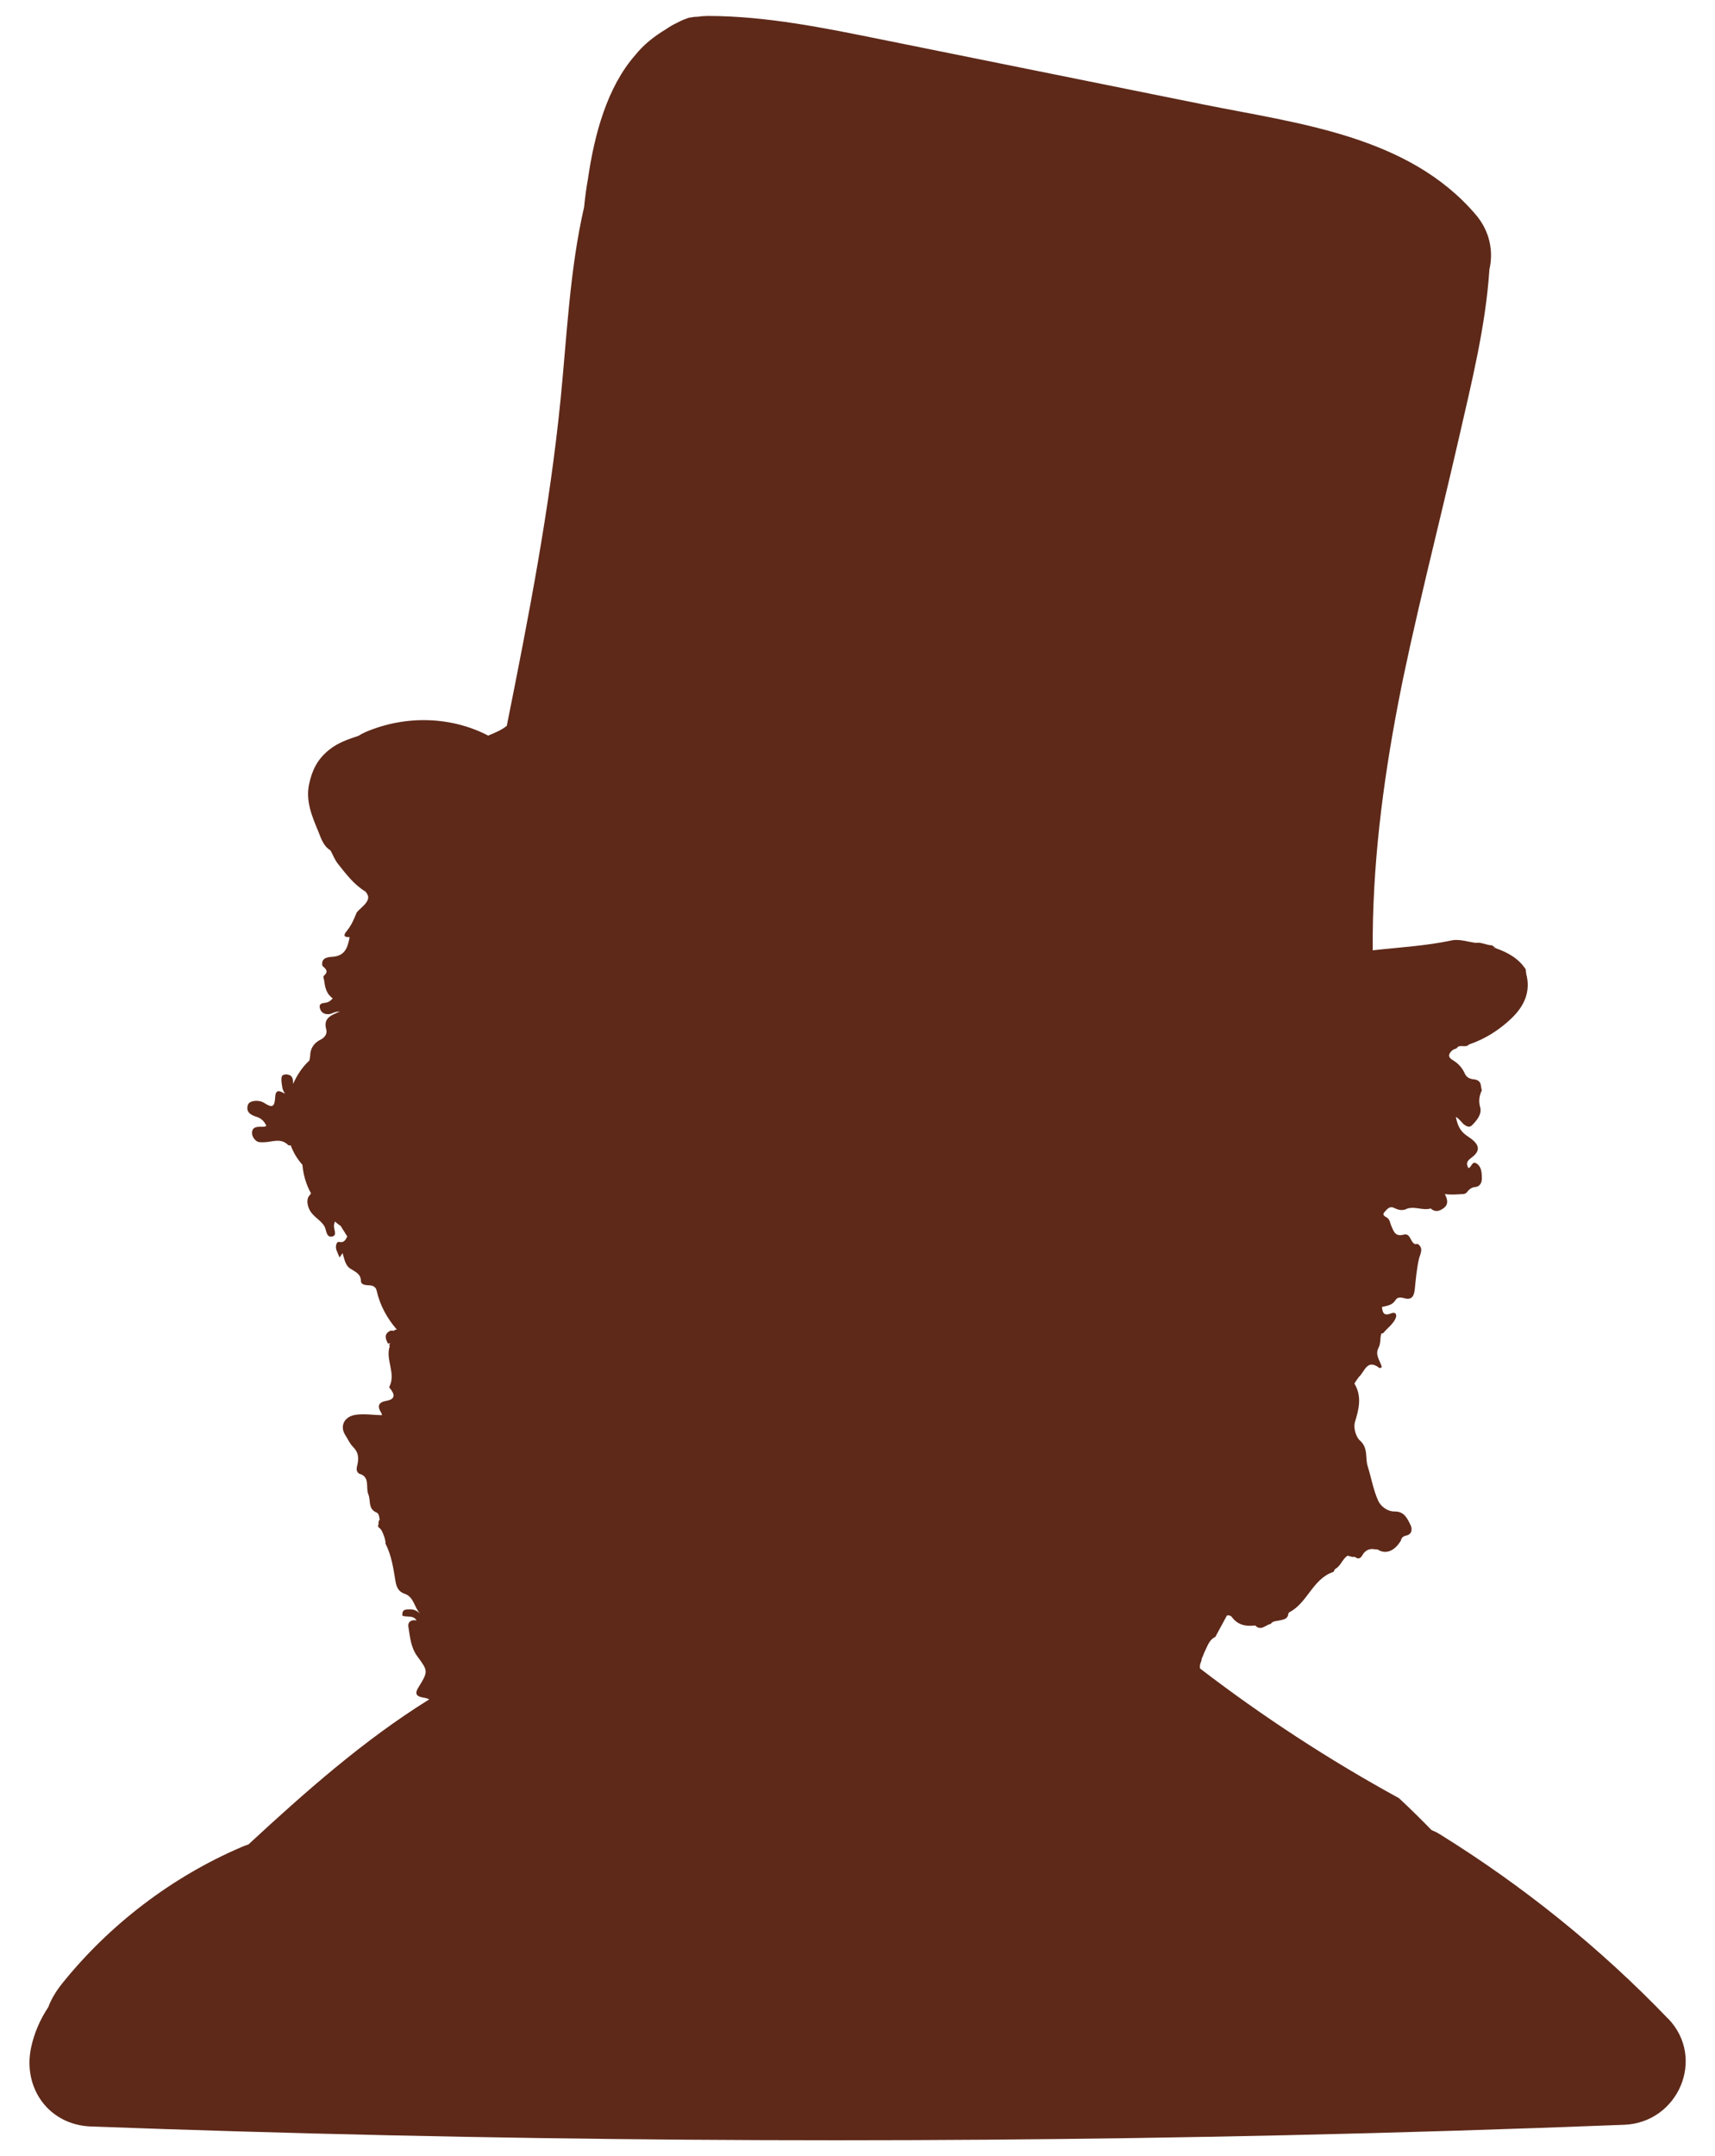 <?xml version="1.0" encoding="UTF-8"?>
<svg id="Layer_1" xmlns="http://www.w3.org/2000/svg" viewBox="0 0 551.86 693.67">
<defs>
<style>
.cls-1 {
  fill:#5e2919;
}</style>
</defs>
<path class="cls-1" 
d="m536.77,649.42c-21.86-22.8-46.75-42.8-73.6-59.44-.81-.5-1.66-.9-2.54-1.26-3.41-3.51-6.89-6.94-10.48-10.27-22.38-12.24-43.77-26.2-64.01-41.71-.14-.69,0-1.47.41-2.33.05-.36.14-.71.23-1.05.39-.71.6-1.53.97-2.25.87-1.68,1.36-3.63,3.32-4.51,1.25-2.3,2.49-4.61,3.74-6.91.62-.1,1.21,0,1.6.53,1.9,2.58,4.55,3.05,7.5,2.69,1.87,1.94,3.33-.23,4.97-.49.71-1.03,1.89-.89,2.9-1.14,1.14-.28,2.36-.37,2.76-1.78-.03-.02-.07-.05-.1-.07,0,0,0,0,.01,0,.14-.26.22-.66.44-.77,5.89-3.04,7.49-10.74,14.13-12.97.29-.1.35-.81.65-.97,1.78-.93,2.29-3.24,3.97-4.26.27.05.53.11.79.21.42.14.84.22,1.28.18.08-.01.15-.03.22-.05.89.74,1.77.79,2.47-.51.43-.8,1.01-1.31,1.68-1.67.67-.28,1.39-.41,2.22-.23.29.03.58.05.86.05.04,0,.09,0,.13.01,2.43,1.6,5.23.68,7.24-2.46.01,0,.02-.01.03-.02.08-.13.15-.26.23-.39.19-.9.76-1.4,1.64-1.58,2.02-.41,2.03-2.21,1.5-3.31-1.01-2.09-2.01-4.49-5.12-4.45-2.42.03-4.51-1.7-5.3-3.41-1.61-3.51-2.25-7.46-3.42-11.19-.85-2.72.28-5.88-2.59-8.33-.81-.69-2.21-3.56-1.44-6.05,1.24-4.01,2.23-8.16-.23-12.16h0c.14-.24.28-.48.43-.73,0,0,0,0,0,0,.33-.46.65-.92.98-1.38,1.9-1.68,2.63-6.07,6.66-2.89.08.06.34-.12.76-.28-.48-2-2.28-3.86-1.12-6.15,0,0,.01-.02.01-.02,0,0,0,0,0,0,.82-1.44.46-3.12.93-4.63,0,0,0,0,0,0,0,0,0,0,0,0l.6-.15c1.26-1.53,2.94-2.7,3.88-4.5.76-1.44.12-2.45-1.26-1.89-2.4.99-2.82-.17-3.01-2.04,0,0-.1-.06-.1-.06,0-.01.01-.02.02-.03.03.03.05.07.08.1,1.65-.39,3.36-.54,4.4-2.27.59-.99,1.72-.86,2.75-.56,2.59.76,3.2-.89,3.41-2.89.34-3.26.61-6.51,1.34-9.74.33-1.47,1.7-3.45-.44-4.85-.2.04-.4.08-.61.12-1.85-.35-1.45-3.75-3.94-3.07-2.72.75-3.18-1.21-3.94-2.91-.37-.81-.37-1.76-1.15-2.42-.59-.5-2.04-.85-.96-1.99.76-.8,1.55-2.03,3.06-1.28,1.11.55,2.27.88,3.52.52h0s0,0,0,0c2.68-1.42,5.54.46,8.25-.35,0,0,0,.02.01.02,1.4,1.26,2.77.87,4.11-.1,1.68-1.22,1.32-2.83.42-4.55,2.31.31,4.21.07,6.12-.02.28-.08.54-.19.79-.35.76-.93,1.45-1.78,2.89-1.9,1.53-.13,2.16-1.47,2.12-2.89-.05-1.71-.06-3.55-1.68-4.66-1.48-1.01-1.63,1.23-2.63,1.47-1.17-1.96.11-2.68,1.27-3.6,2.32-1.83,2.3-3.58.06-5.48-.77-.66-1.67-1.15-2.45-1.79-1.68-1.35-2.47-3.11-2.94-5.64,1.43.93,1.86,1.91,2.68,2.52.79.59,1.72,1,2.48.24,1.59-1.59,3.27-3.6,2.67-5.79-.58-2.1-.28-3.72.51-5.49-.09-.42-.18-.84-.26-1.27-.04-1.52-1.03-2.16-2.35-2.27-1.35-.11-2.35-.72-2.87-1.88-.86-1.91-2.16-3.31-3.96-4.36-1.67-.98-1.16-2.14.02-3.13.51-.43,1.38-.37,1.74-1.1t0,0c1.12-.62,2.57.36,3.58-.74h0c5.19-1.76,9.72-4.65,13.65-8.4,4.08-3.9,6.29-8.55,4.74-14.37-.05-.47-.1-.94-.16-1.41-2.28-3.49-5.7-5.38-9.49-6.73-.33-.1-.67-.16-1.01-.19.29-.05.61,0,1.01.19-.44-.33-.89-.65-1.33-.98-1.77-.01-3.37-1.08-5.18-.79h0s0,0,0,0c-2.61-.31-5.37-1.32-7.8-.8-8.4,1.8-16.94,2.24-25.42,3.19-.2-26.63,3.14-53.13,8.15-79.28.34-1.77.68-3.53,1.04-5.3.12-.62.43-2.14.58-2.85.74-3.54,1.5-7.07,2.28-10.6,1.7-7.65,3.47-15.28,5.28-22.9,3.48-14.66,7.07-29.3,10.43-43.99,4.05-17.73,8.54-35.68,9.77-53.87,0-.05,0-.09,0-.14,1.4-6,.09-12.48-4.32-17.66-21.68-25.49-57.08-29.34-87.84-35.54-34.54-6.97-69.07-13.94-103.61-20.91-18.37-3.71-36.8-7.5-55.63-7.54-1.12,0-2.23.09-3.34.25-.72,0-1.43.07-2.13.21-.58.06-1.11.21-1.57.43-1.12.38-2.21.9-3.27,1.47-1.11.54-2.17,1.16-3.17,1.86-.05.03-.1.06-.15.09-3.75,2.28-7.03,4.83-9.76,8.22-9.08,10.31-13.19,25.51-15.27,39.88-.54,2.99-.94,6-1.23,9.02-4.63,20.14-5.52,41.23-7.59,62.04-3.52,35.3-10.34,70.15-17.3,104.9-1.78,1.44-3.9,2.25-5.98,3.14-11.8-6.14-26.48-6.69-39.45-1.15-.8.34-1.55.75-2.27,1.21-3.25,1.11-6.51,2.12-9.49,4.53-3.86,3.11-5.47,6.65-6.41,10.98-1.19,5.44.94,10.45,2.92,15.19.85,2.04,1.59,4.79,3.94,6.15h0c.8,1.47,1.4,3.08,2.43,4.37,2.62,3.29,5.17,6.69,8.87,8.92.88,1.15,1.3,2.02.17,3.57-.91,1.25-2.17,2.03-3.06,3.2,0,0,0,0,0,0-.83,2.14-1.76,4.22-3.25,6-1.17,1.39-.65,1.96,1.02,1.85-.62,3.17-1.33,6.04-5.55,6.34-1.03.07-3.8.13-3.23,2.88.93.9,2.17,1.71.59,3.11-.54.48-.07,1.07,0,1.64.24,2.26.75,4.34,2.74,5.73h0c-.6.72-1.28,1.26-2.25,1.41-.96.15-2.26.17-1.89,1.7.35,1.49,1.48,2.1,2.98,1.98.92-.07,1.67-.89,3.44-.81-3.17,1.23-5.33,2.28-4.36,5.73.31,1.08-.15,2.46-1.87,3.3-1.63.79-3.17,2.38-3.27,4.75-.03.68-.14,1.32-.29,1.94-1.05.98-2.02,2.07-2.87,3.29-.87,1.25-1.73,2.75-2.36,4.25-.04-1.12.03-2.09-.95-2.77-.9-.36-1.79-.52-2.63.17-.39,1.19-.08,2.4.07,3.56.09.73.42,1.47.9,2.14-.34-.15-.69-.29-1.01-.46-1.3-.69-2.04-.24-2.13,1.36-.2,3.48-.87,3.82-3.63,2.07-1.67-1.06-4.73-.77-5.17.65-.74,2.34.92,3.28,2.77,3.85,1.56.48,2.5,1.46,3.17,2.92-.77.43-1.38.25-1.96.27-1.14.04-2.38.13-2.62,1.51-.2,1.15.35,2.2,1.23,2.96.73.63,1.67.53,2.6.52,2.58-.03,5.31-1.48,7.7.84.23.23.55.24.87.13.85,2.3,2.11,4.43,3.78,6.28.28,3.21,1.16,6.32,2.76,9.18-.13.25-.3.51-.55.77-.69.74-.85,2.29-.15,4.03,1.09,2.71,3.72,3.59,5.03,5.83.69,1.18.49,3.68,2.5,3.26,1.8-.38.32-2.47.58-3.75.07-.33.17-.7.27-1.07.62.53,1.26,1.02,1.92,1.48.35.64.74,1.26,1.16,1.86.29.51.59,1,.92,1.48-.54.98-.96,2.15-2.69,1.75-.76-.18-1.21,1.44-.83,2.52.3.85.69,1.67,1.04,2.5.32-.48.64-.95.96-1.43.57,1.8.82,3.88,2.43,4.96,1.64,1.1,3.45,1.61,3.5,4.15.02,1.02,1.46,1.23,2.51,1.25,1.24.02,2.25.45,2.53,1.73,1.08,4.8,3.37,8.91,6.53,12.56-.34-.07-.68,0-1.02.36-.32-.07-.68-.1-1.07-.05-2.12,1.01-1.67,2.53-.8,4.13.29-.04.55-.05.79-.05-.05.1-.13.19-.25.26-.2.23-.19.44.04.64-1.51,4.34,2.11,8.75-.16,13.11-.09.17.37.64.6.95,1.5,2.05.73,3.14-1.53,3.53-2.49.43-3.05,1.64-1.7,3.78.16.25.24.54.31.83-.1,0-.2-.01-.3-.01-2.82-.03-5.62-.56-8.45-.06-3.44.61-4.93,3.63-3.07,6.5.82,1.27,1.45,2.76,2.49,3.79,1.68,1.65,1.89,3.44,1.43,5.55-.23,1.06-.66,2.2.51,3.05,3.68.97,2.04,4.45,2.98,6.68.82,1.95-.18,4.64,2.61,5.81.91.38.83,1.48,1.05,2.32-.07.05-.14.11-.2.2-.14.3-.21.62-.21.95.02.06.05.12.07.18-.23.45-.3.92.07,1.19.36.26.63.57.86.9.65,1.38,1.26,2.77,1.3,4.36,1.91,3.74,2.5,7.85,3.16,11.91.32,1.97.95,3.44,2.91,4.12,3.09,1,3.1,4.42,5.03,6.39-.88-.77-1.81-1.35-3.01-1.36-1.4-.01-2.96-.14-2.66,2.07,1.5.51,3.57-.24,4.52,1.5-1.64-.37-2.87.46-2.62,2.01.52,3.24.77,6.65,2.83,9.46,3.57,4.86,3.6,4.87.32,10.2-1.01,1.64-.75,2.67,1.19,3.05.69.14,1.39.24,2.05.51.11.04.22.11.32.16-21.09,13.1-39.92,29.79-58.16,46.65-.75.26-1.5.54-2.25.86-22.31,9.55-42.51,24.94-57.69,43.87-1.95,2.43-3.5,4.97-4.49,7.63-2.63,3.97-4.56,8.39-5.54,13.07-2.71,12.99,5.72,24.82,19.29,25.32,127.93,4.72,256,5.68,383.99,2.82,36.47-.82,72.94-1.94,109.39-3.37,17.32-.68,26.38-21.38,14.14-34.14Z"/>
<rect class="cls-1" 
x="423.93" 
y="170.51" 
width="0" 
height="0" 
transform="translate(-24.99 85.28) rotate(-11.16)"/>
</svg>